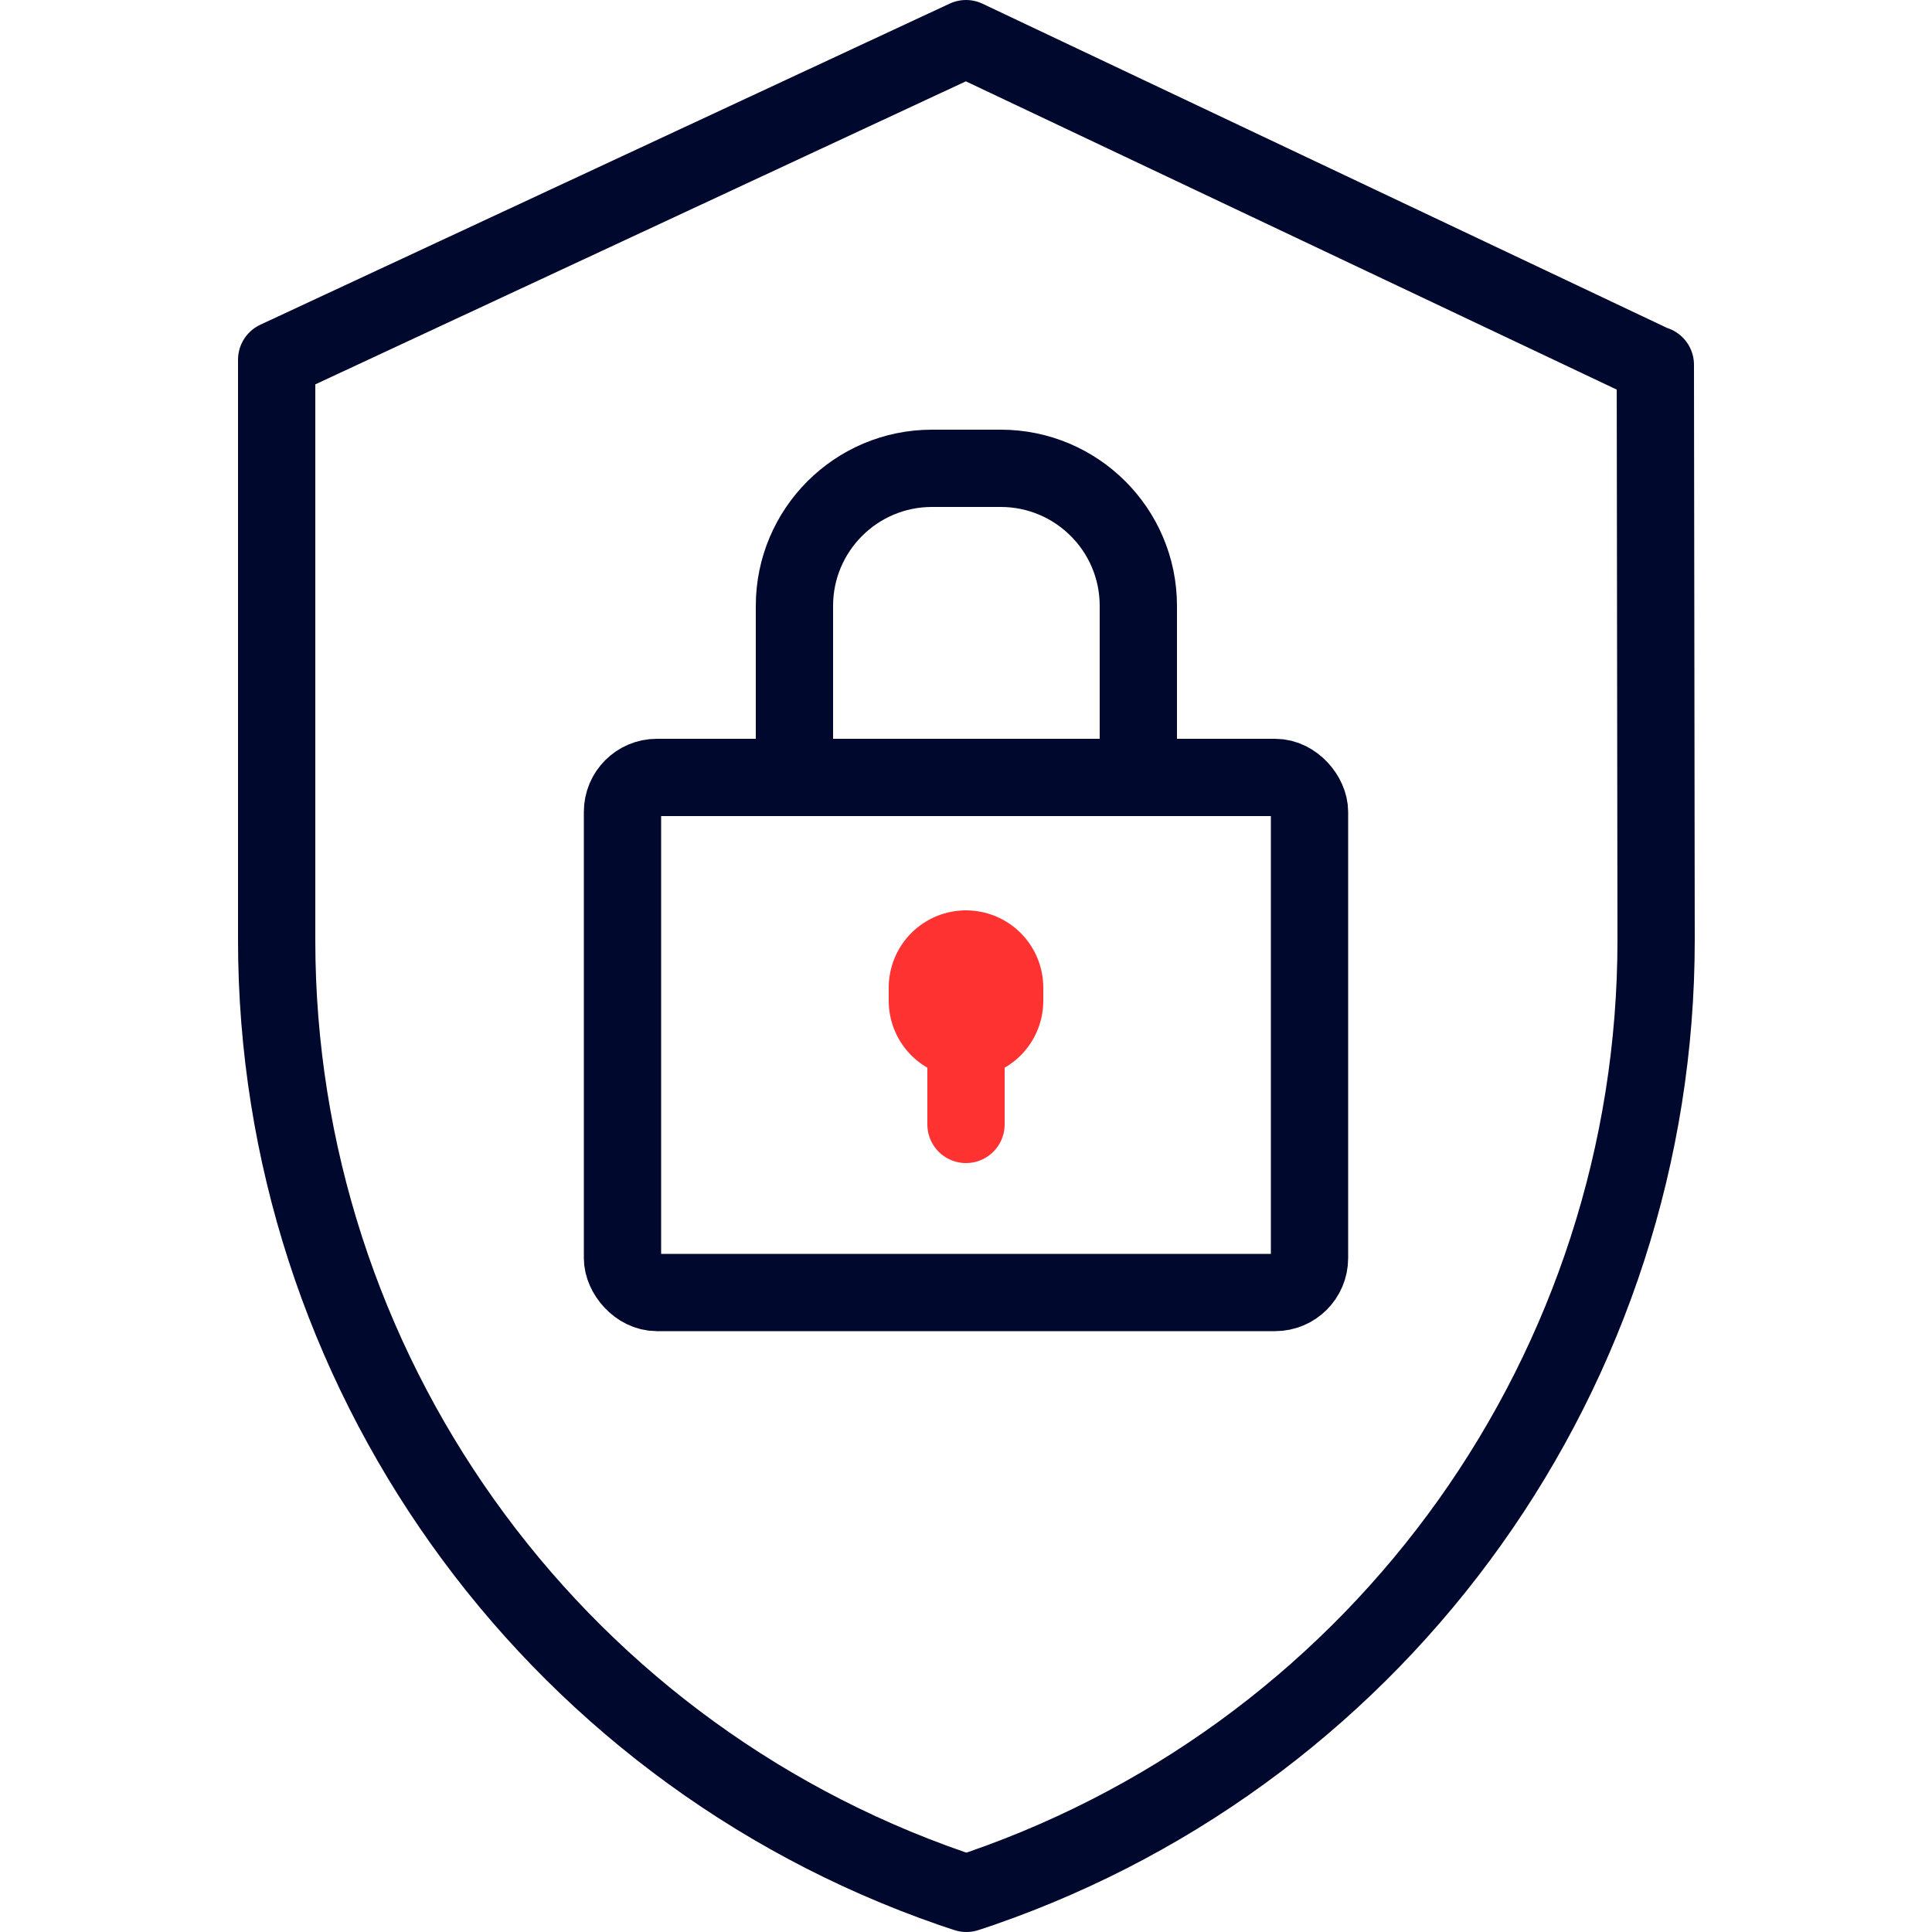 <?xml version="1.0" encoding="UTF-8"?>
<svg id="Layer_1" data-name="Layer 1" xmlns="http://www.w3.org/2000/svg" viewBox="0 0 50 50">
  <defs>
    <style>
      .cls-1, .cls-2 {
        stroke-width: 2px;
      }

      .cls-1, .cls-2, .cls-3 {
        fill: none;
        stroke-linecap: round;
        stroke-linejoin: round;
      }

      .cls-1, .cls-3 {
        stroke: #ff3232;
      }

      .cls-2 {
        stroke: #00082e;
      }

      .cls-3 {
        stroke-width: 4px;
      }
    </style>
  </defs>
  <g>
    <path class="cls-2" d="M20.56,19.37v-3.69c0-1.96,1.59-3.56,3.56-3.56h1.78c1.96,0,3.56,1.59,3.56,3.56v3.69"/>
    <path class="cls-2" d="M42.82,9.44L25,1,7.16,9.31v15.02c0,11.06,7.02,20.92,17.46,24.54l.39.13.39-.13c10.44-3.62,17.46-13.48,17.46-24.54l-.02-14.89Z"/>
    <rect class="cls-2" x="16.11" y="20.12" width="17.78" height="13.33" rx=".89" ry=".89"/>
  </g>
  <g>
    <line class="cls-1" x1="25" y1="26.76" x2="25" y2="29.1"/>
    <line class="cls-3" x1="25" y1="25.9" x2="25" y2="25.56"/>
  </g>
</svg>
